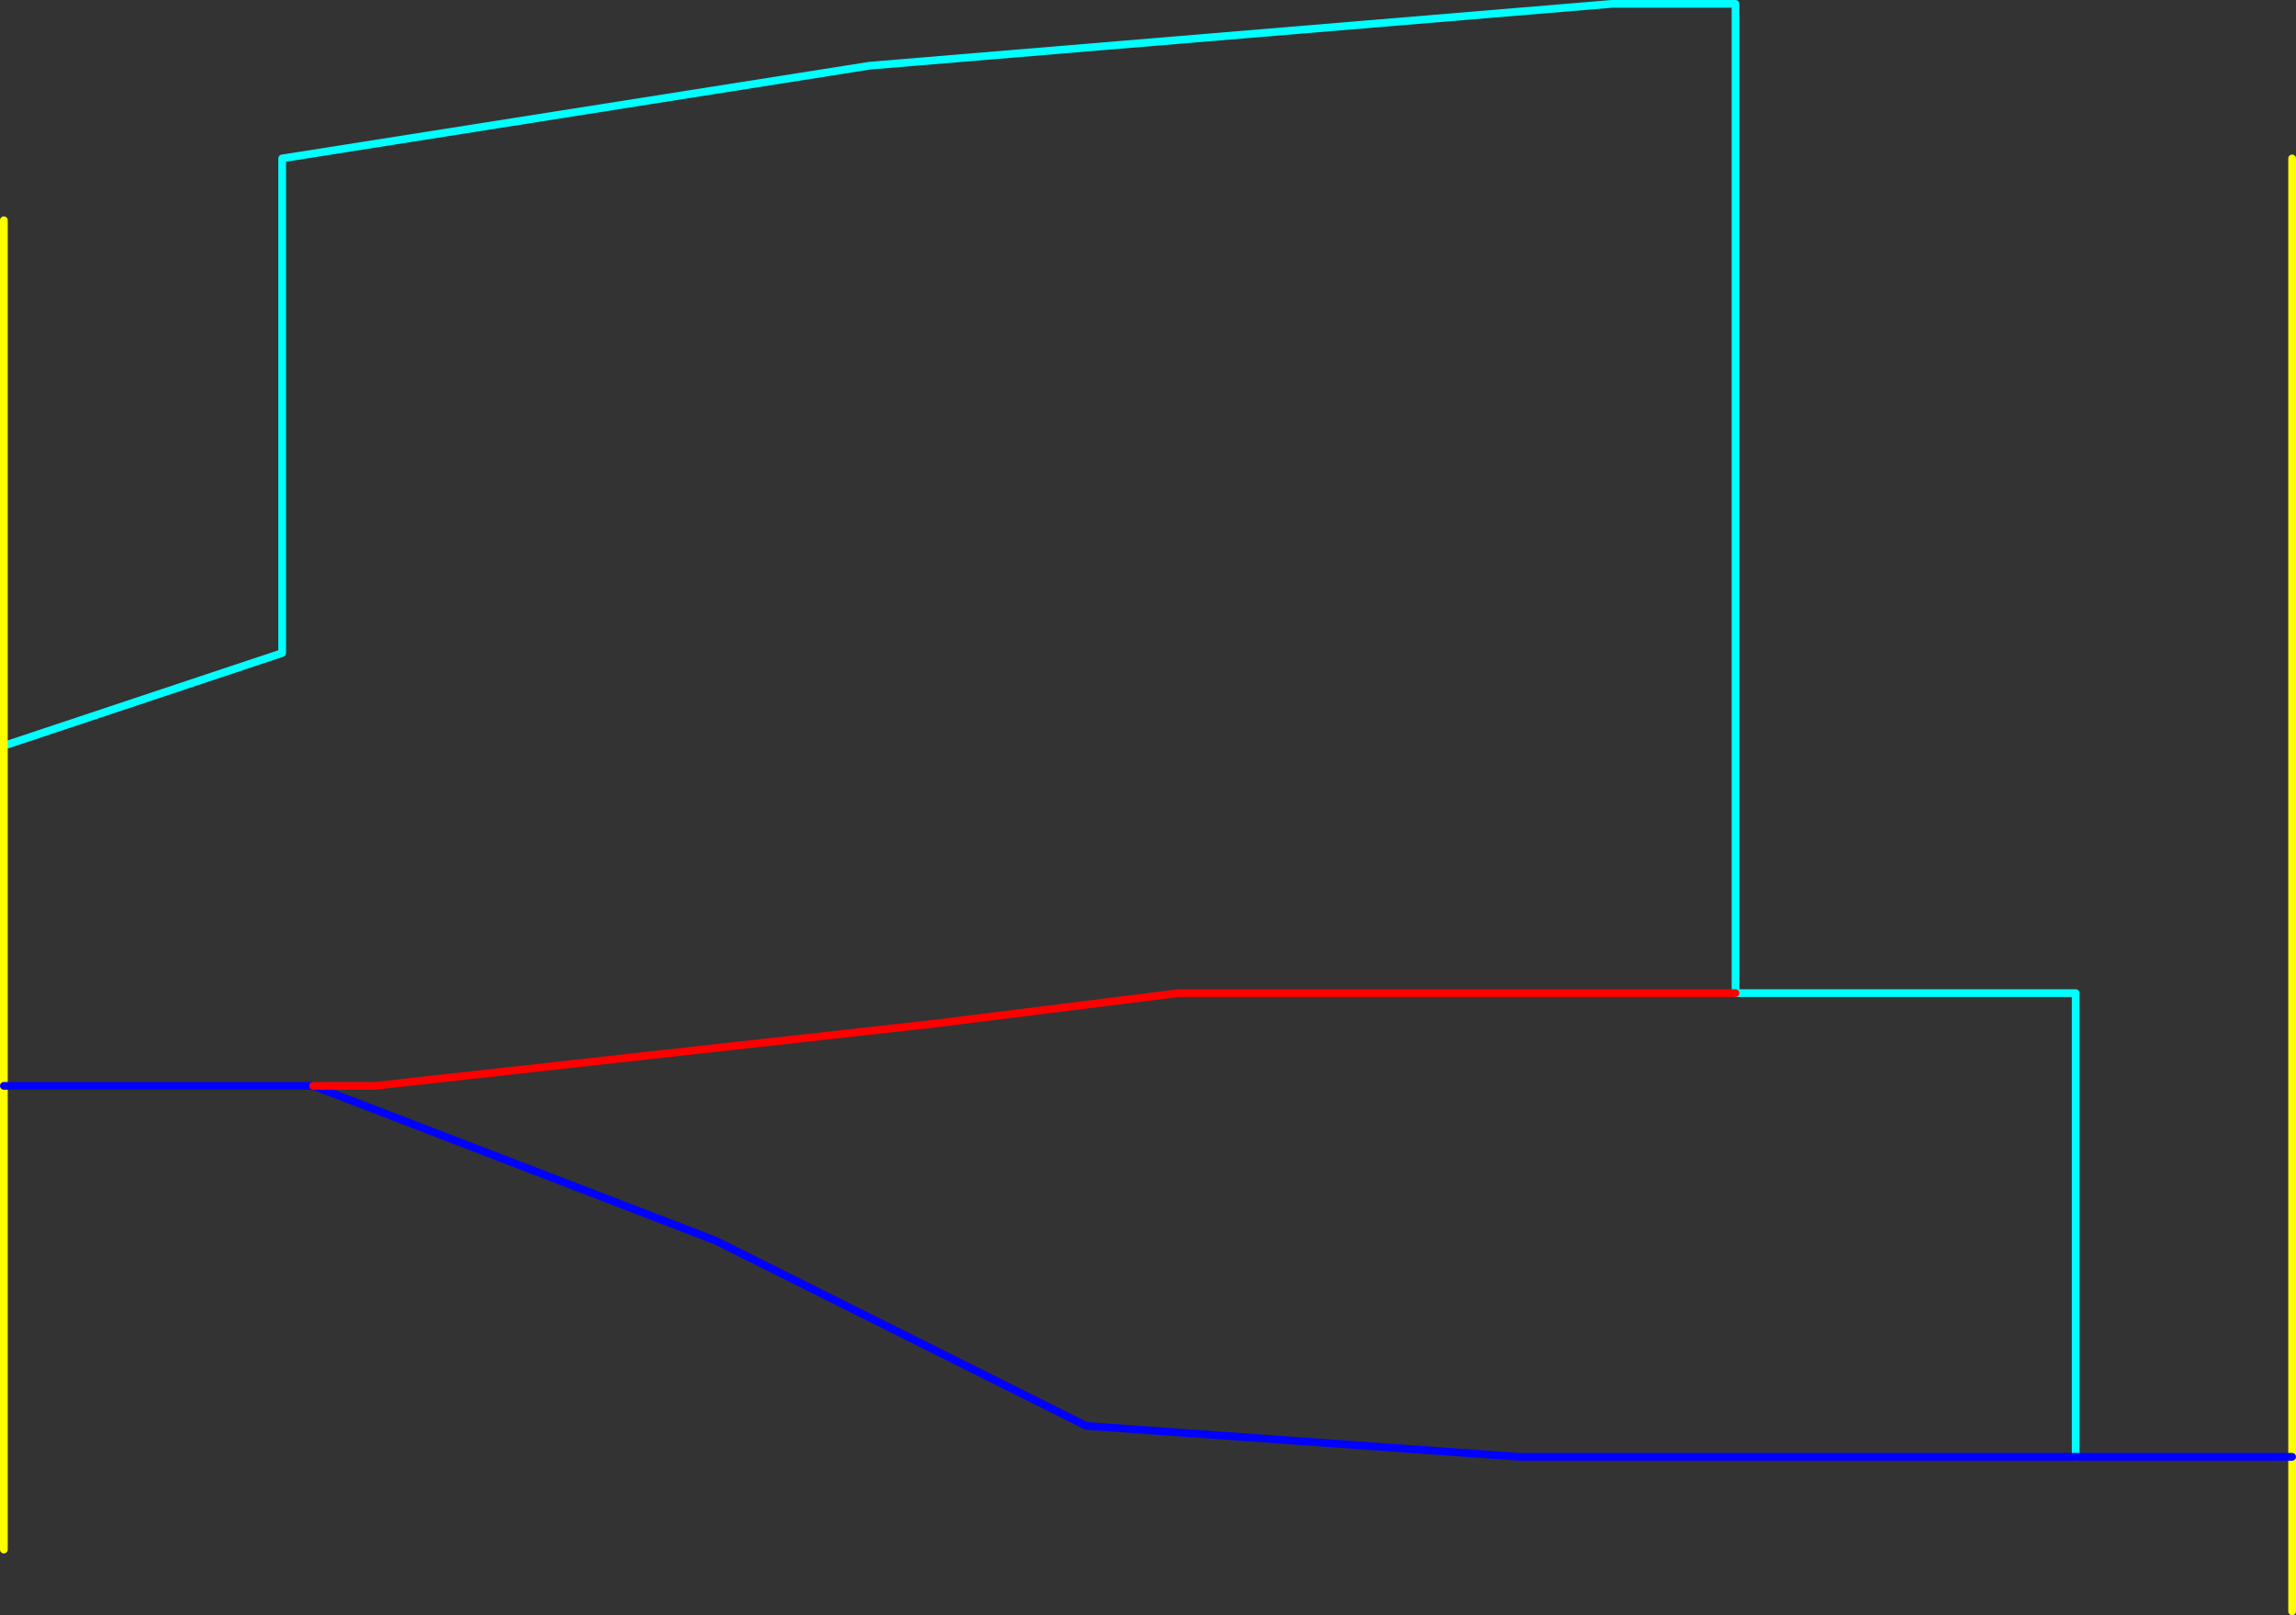 <?xml version="1.0" encoding="UTF-8" standalone="no"?>
<svg xmlns:ffdec="https://www.free-decompiler.com/flash" xmlns:xlink="http://www.w3.org/1999/xlink" ffdec:objectType="shape" height="1045.0px" width="1485.0px" xmlns="http://www.w3.org/2000/svg">
  <rect width="100%" height="100%" fill="#333333" stroke="none"/>
  <g transform="matrix(1.0, 0.0, 0.0, 1.0, -237.5, 402.5)">
    <path d="M240.0 80.0 L420.0 20.0 420.0 -300.0 800.0 -360.0 1280.0 -400.0 1360.0 -400.0 1360.0 240.0 1580.0 240.0 1580.0 540.0" fill="none" stroke="#00ffff" stroke-linecap="round" stroke-linejoin="round" stroke-width="5.0"/>
    <path d="M1720.0 540.0 L1720.0 -300.0 M1720.0 540.0 L1720.0 640.0 M240.0 300.0 L240.0 600.0 M240.0 300.0 L240.0 80.0 240.0 -260.0" fill="none" stroke="#ffff00" stroke-linecap="round" stroke-linejoin="round" stroke-width="5.0"/>
    <path d="M1580.0 540.0 L1720.0 540.0 M1580.0 540.0 L1220.0 540.0 940.0 520.0 700.0 400.0 440.0 300.0 240.0 300.0" fill="none" stroke="#0000ff" stroke-linecap="round" stroke-linejoin="round" stroke-width="5.0"/>
    <path d="M440.0 300.0 L480.0 300.0 840.0 260.0 1000.0 240.0 1360.0 240.0" fill="none" stroke="#ff0000" stroke-linecap="round" stroke-linejoin="round" stroke-width="5.0"/>
  </g>
</svg>
